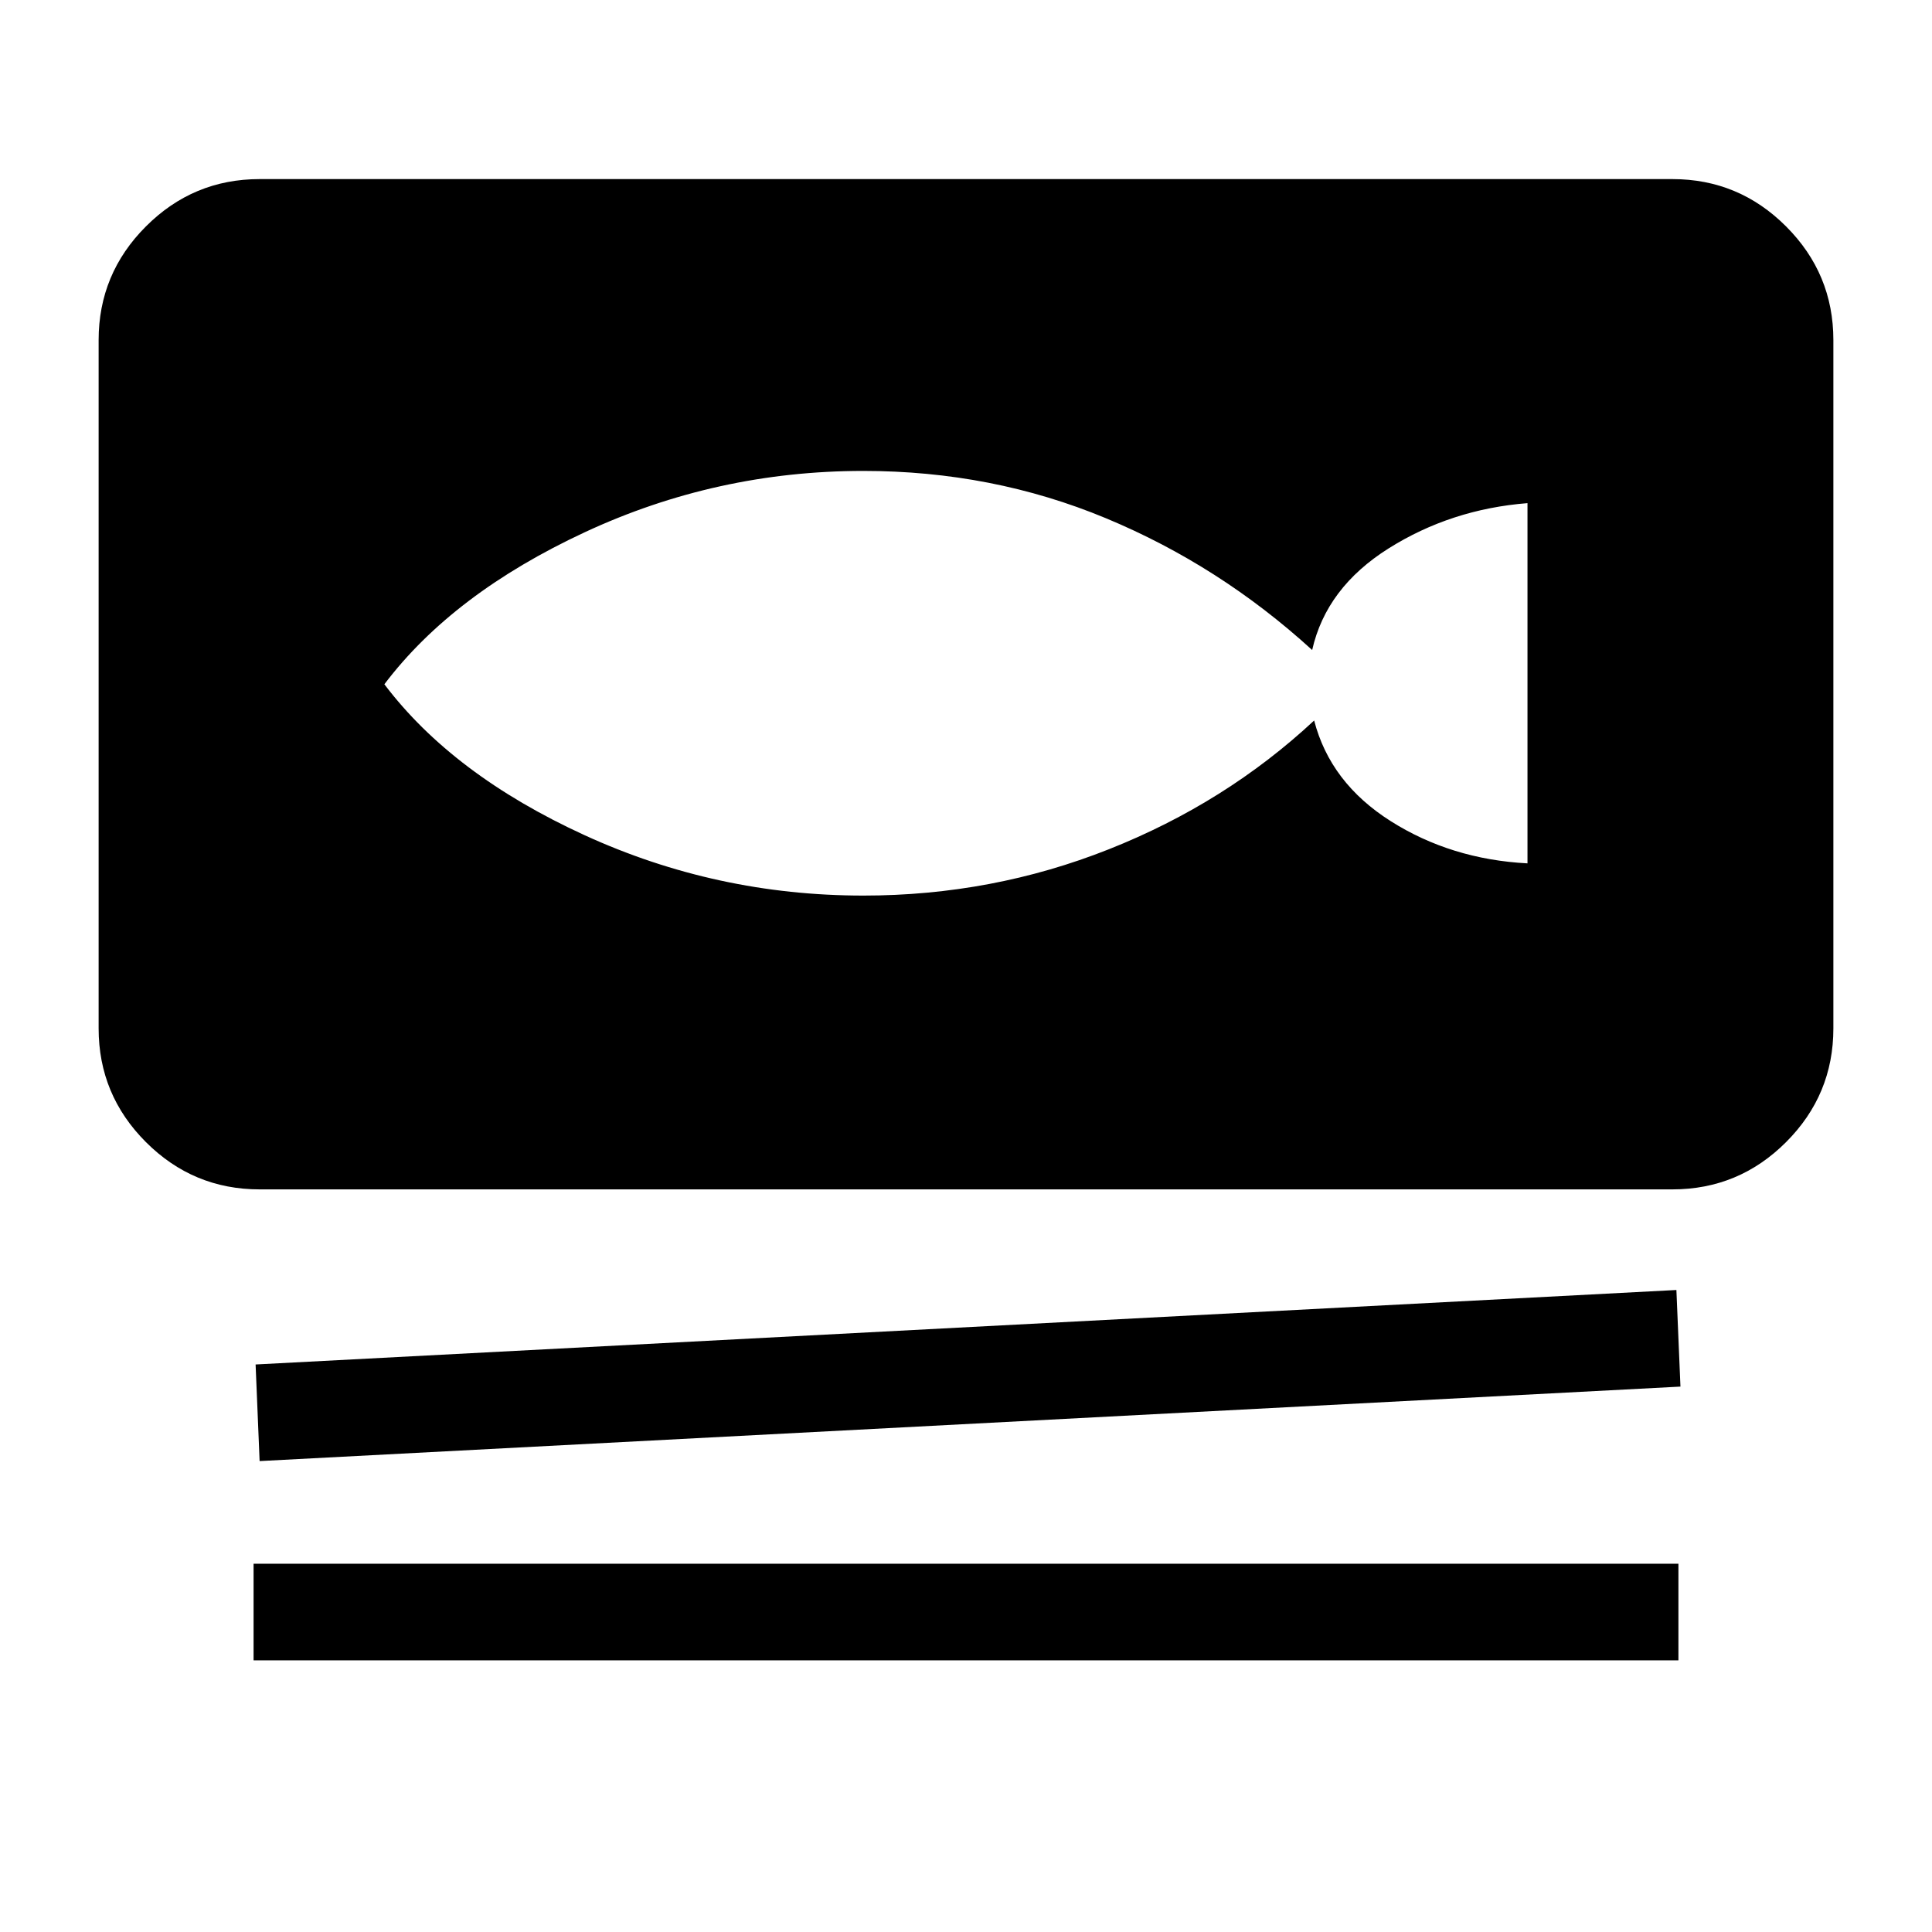<svg xmlns="http://www.w3.org/2000/svg" height="40" width="40"><path d="M5.375 24.625q-1.375 0-2.354-.979-.979-.979-.979-2.354V7.042q0-1.375.979-2.354.979-.98 2.354-.98h29.25q1.375 0 2.354.98.979.979.979 2.354v14.25q0 1.375-.979 2.354-.979.979-2.354.979Zm0 5.625-.083-2 29.416-1.542.084 2Zm-.125 4.125v-2h29.5v2Zm12.625-15.833q2.667 0 5.083-.959 2.417-.958 4.25-2.666.334 1.291 1.584 2.083 1.25.792 2.833.875v-7.458q-1.583.125-2.875.937-1.292.813-1.583 2.104-1.917-1.75-4.271-2.729-2.354-.979-5.021-.979-3.042 0-5.771 1.271t-4.146 3.146q1.417 1.875 4.146 3.125t5.771 1.25Z"/></svg>